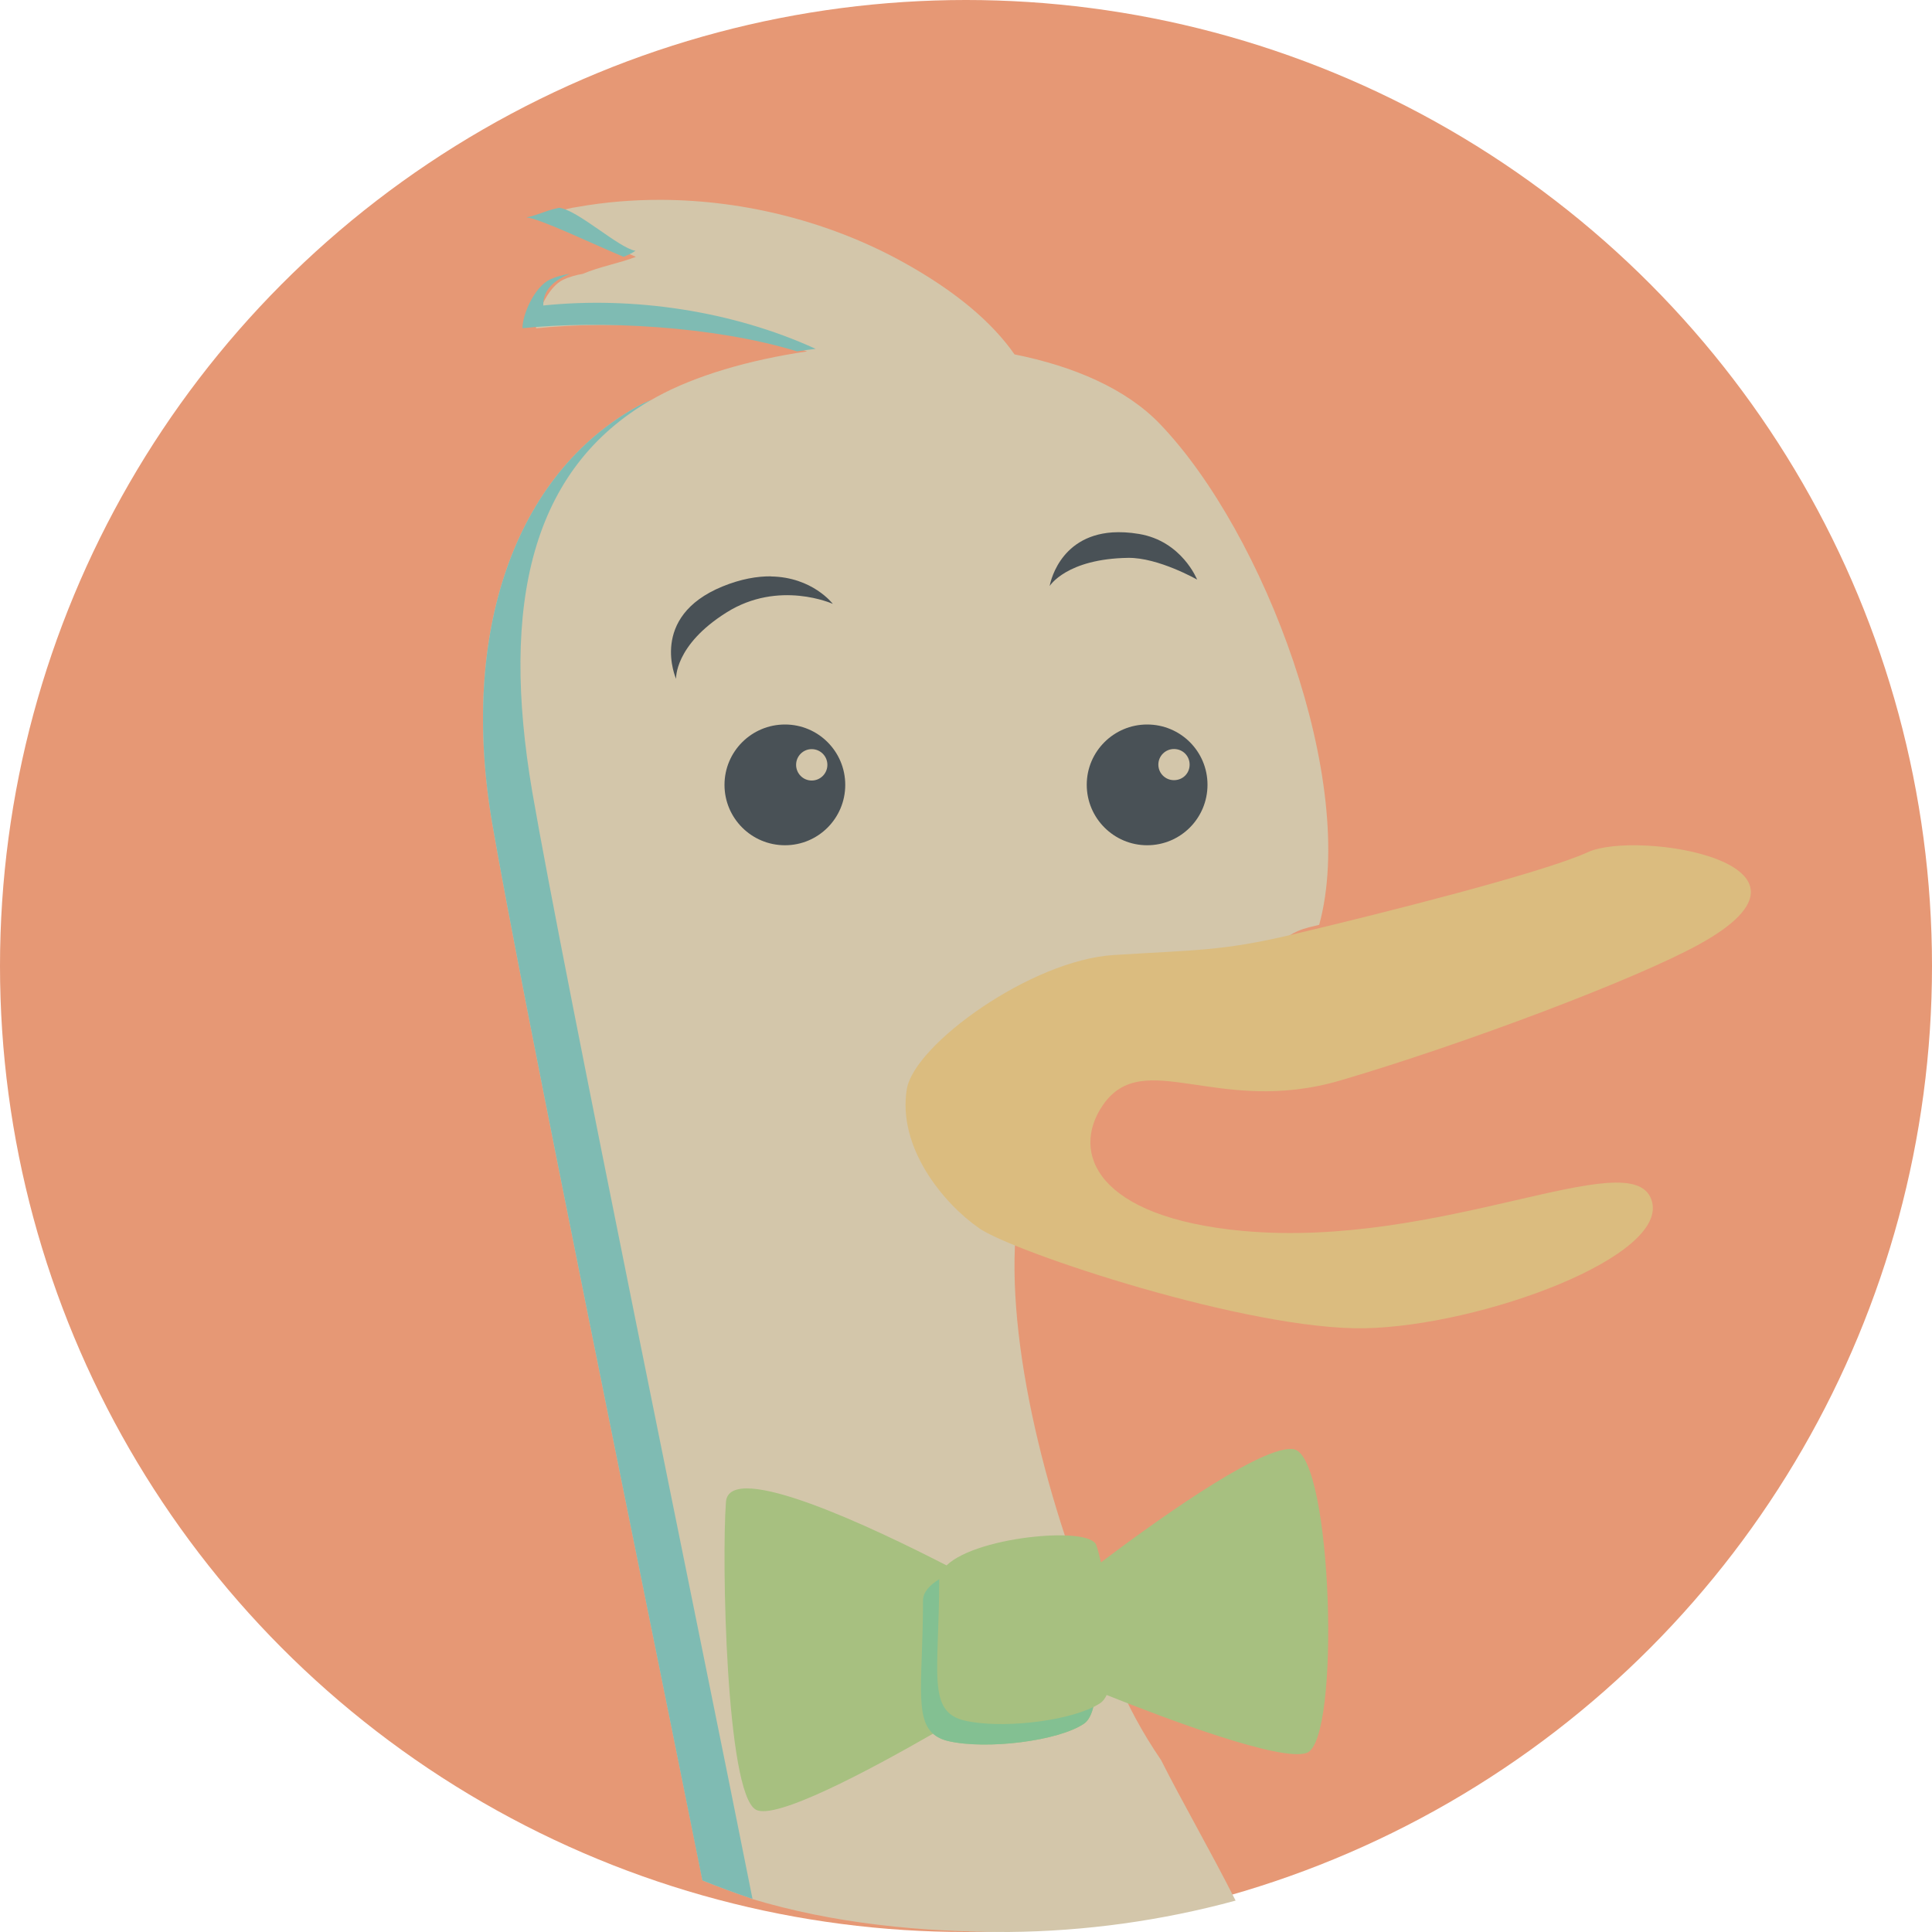 <svg xmlns="http://www.w3.org/2000/svg" width="16" height="16" version="1.1">
 <circle style="fill:#e69875" cx="8" cy="8" r="8"/>
 <path style="fill:#d3c6aa" d="m 5.478,1.655 c -0.234,-8.88e-4 -0.467,0.018 -0.697,0.059 -0.014,0.003 -0.029,0.004 -0.043,0.007 -0.109,0.021 -0.176,0.063 -0.267,0.079 0.111,0.01 0.531,0.214 0.795,0.327 -0.129,0.051 -0.303,0.082 -0.44,0.141 -0.057,0.01 -0.112,0.025 -0.161,0.048 -0.13,0.061 -0.227,0.293 -0.226,0.403 0.631,-0.066 1.564,-0.021 2.246,0.191 -0.483,0.071 -0.926,0.201 -1.247,0.377 -0.015,0.008 -0.029,0.017 -0.044,0.025 -0.038,0.015 -0.073,0.031 -0.104,0.048 C 4.261,3.924 3.806,5.243 4.077,6.822 c 0.244,1.421 1.269,6.407 1.741,8.751 0.131,0.053 0.264,0.102 0.398,0.147 1.368e-4,6.78e-4 6.222e-4,0.003 7.778e-4,0.003 0.694,0.21 1.413,0.277 2.135,0.277 0.635,-0.006 1.267,-0.093 1.881,-0.26 C 10.029,15.336 9.775,14.895 9.616,14.577 9.292,14.102 9.167,13.715 9.011,13.249 8.582,12.162 8.266,10.759 8.46,9.878 8.192,9.683 8.725,9.49 8.799,9.019 8.856,8.66 9.261,8.518 9.89,8.477 10.521,8.436 10.314,7.812 10.839,7.68 c 0.026,-0.007 0.055,-0.014 0.086,-0.021 C 11.249,6.475 10.472,4.414 9.607,3.512 9.325,3.218 8.891,3.033 8.402,2.935 8.214,2.666 7.911,2.41 7.481,2.172 6.883,1.841 6.179,1.658 5.478,1.655 Z"/>
 <path fill="#7fbbb3" d="M 4.499,2.53 C 4.498,2.395 4.593,2.32 4.719,2.267 4.661,2.277 4.606,2.291 4.556,2.314 4.424,2.376 4.326,2.608 4.327,2.718 4.966,2.652 5.91,2.698 6.601,2.91 6.652,2.902 6.703,2.895 6.755,2.889 6.066,2.574 5.247,2.453 4.499,2.53"/>
 <path fill="#7fbbb3" d="m 4.63,1.721 c 0.014,-0.003 0.029,-0.004 0.043,-0.007 -0.138,0.018 -0.21,0.068 -0.314,0.086 0.112,0.01 0.538,0.215 0.805,0.327 0.038,-0.015 0.071,-0.031 0.099,-0.05 C 5.125,2.055 4.781,1.735 4.63,1.721"/>
 <path style="fill:#7fbbb3" d="M 5.393,3.312 C 5.356,3.327 5.32,3.343 5.289,3.36 4.261,3.924 3.806,5.243 4.077,6.822 4.321,8.243 5.346,13.228 5.817,15.573 c 0.137,0.055 0.275,0.106 0.415,0.153 C 5.808,13.594 4.669,8.072 4.408,6.558 4.142,5.001 4.401,3.883 5.393,3.312 Z"/>
 <path style="fill:#dbbc7f" d="m 9.224,7.909 c -0.685,0.042 -1.652,0.741 -1.714,1.11 -0.08,0.485 0.306,0.95 0.597,1.151 7.412e-4,5.2e-4 0.002,0.001 0.002,0.002 0.291,0.2 2.231,0.846 3.194,0.828 0.964,-0.019 2.546,-0.601 2.372,-1.068 C 13.504,9.465 11.932,10.344 10.293,10.194 9.079,10.082 8.864,9.546 9.133,9.153 9.471,8.661 10.087,9.247 11.103,8.947 12.12,8.648 13.543,8.112 14.071,7.821 15.292,7.149 13.56,6.87 13.151,7.057 12.764,7.233 11.415,7.57 10.789,7.719 c -0.033,0.008 -0.064,0.015 -0.093,0.022 -0.572,0.135 -0.786,0.125 -1.472,0.168"/>
 <path style="fill:#a7c080" d="m 10.693,12 c -0.287,-0.011 -1.207,0.66 -1.575,0.939 -0.015,-0.065 -0.029,-0.116 -0.04,-0.145 C 9.049,12.719 8.825,12.7 8.571,12.726 8.288,12.754 7.969,12.838 7.839,12.964 7.25,12.661 6.038,12.082 6.012,12.439 c -0.036,0.473 3.98e-5,2.401 0.246,2.547 0.157,0.093 0.932,-0.32 1.47,-0.629 0.032,0.028 0.073,0.049 0.127,0.062 0.315,0.073 0.912,-1.17e-4 1.124,-0.145 0.035,-0.024 0.06,-0.073 0.076,-0.137 0.021,-0.011 0.041,-0.022 0.058,-0.033 0.021,-0.015 0.038,-0.037 0.052,-0.067 0.003,9.89e-4 0.005,0.002 0.007,0.003 0.482,0.193 1.443,0.556 1.652,0.476 0.281,-0.111 0.21,-2.438 -0.105,-2.513 -0.008,-0.002 -0.016,-0.003 -0.025,-0.003 z"/>
 <path fill="#83c092" d="m 7.989,14.249 c -0.316,-0.073 -0.211,-0.4 -0.211,-1.164 0,-0.003 6.882e-4,-0.005 8.411e-4,-0.007 -0.083,0.051 -0.135,0.11 -0.135,0.177 0,0.633 -0.072,0.966 0.083,1.103 0.032,0.028 0.073,0.049 0.127,0.061 0.315,0.073 0.912,0 1.124,-0.145 0.035,-0.024 0.06,-0.073 0.076,-0.137 -0.247,0.123 -0.776,0.18 -1.065,0.112"/>
 <path style="fill:#495156" d="m 6.385,4.774 c 0.344,0.005 0.512,0.227 0.512,0.227 0,0 -0.446,-0.202 -0.88,0.071 C 5.583,5.344 5.599,5.622 5.599,5.622 c 0,0 -0.23,-0.513 0.384,-0.765 0.154,-0.063 0.288,-0.085 0.402,-0.084 z"/>
 <path style="fill:#495156" d="m 9.213,4.409 c 0.065,-0.004 0.138,-10e-4 0.22,0.013 0.355,0.059 0.481,0.378 0.481,0.378 0,0 -0.321,-0.183 -0.57,-0.18 C 8.832,4.627 8.693,4.853 8.693,4.853 c 0,0 0.066,-0.413 0.52,-0.444 z"/>
 <path style="fill:#495156" d="m 6.501,6 c 0.276,0 0.499,0.224 0.499,0.5 0,0.276 -0.223,0.5 -0.499,0.5 -0.277,1.246e-4 -0.501,-0.224 -0.501,-0.5 0,-0.276 0.224,-0.5 0.501,-0.5 z"/>
 <path style="fill:#d3c6aa" d="m 6.722,6.204 c -0.071,0 -0.129,0.058 -0.129,0.13 0,0.072 0.058,0.13 0.129,0.13 0.072,0 0.13,-0.058 0.13,-0.13 0,-0.072 -0.058,-0.13 -0.13,-0.13"/>
 <path style="fill:#495156" d="M 9.5,6 C 9.777,6 10,6.223 10,6.499 10,6.776 9.777,7 9.5,7 9.225,7 9,6.776 9,6.499 9,6.223 9.225,6 9.5,6 Z"/>
 <path style="fill:#d3c6aa" d="m 9.722,6.203 c -0.071,0 -0.129,0.058 -0.129,0.129 0,0.072 0.058,0.129 0.129,0.129 0.074,0 0.13,-0.057 0.13,-0.129 0,-0.071 -0.056,-0.129 -0.13,-0.129"/>
</svg>
